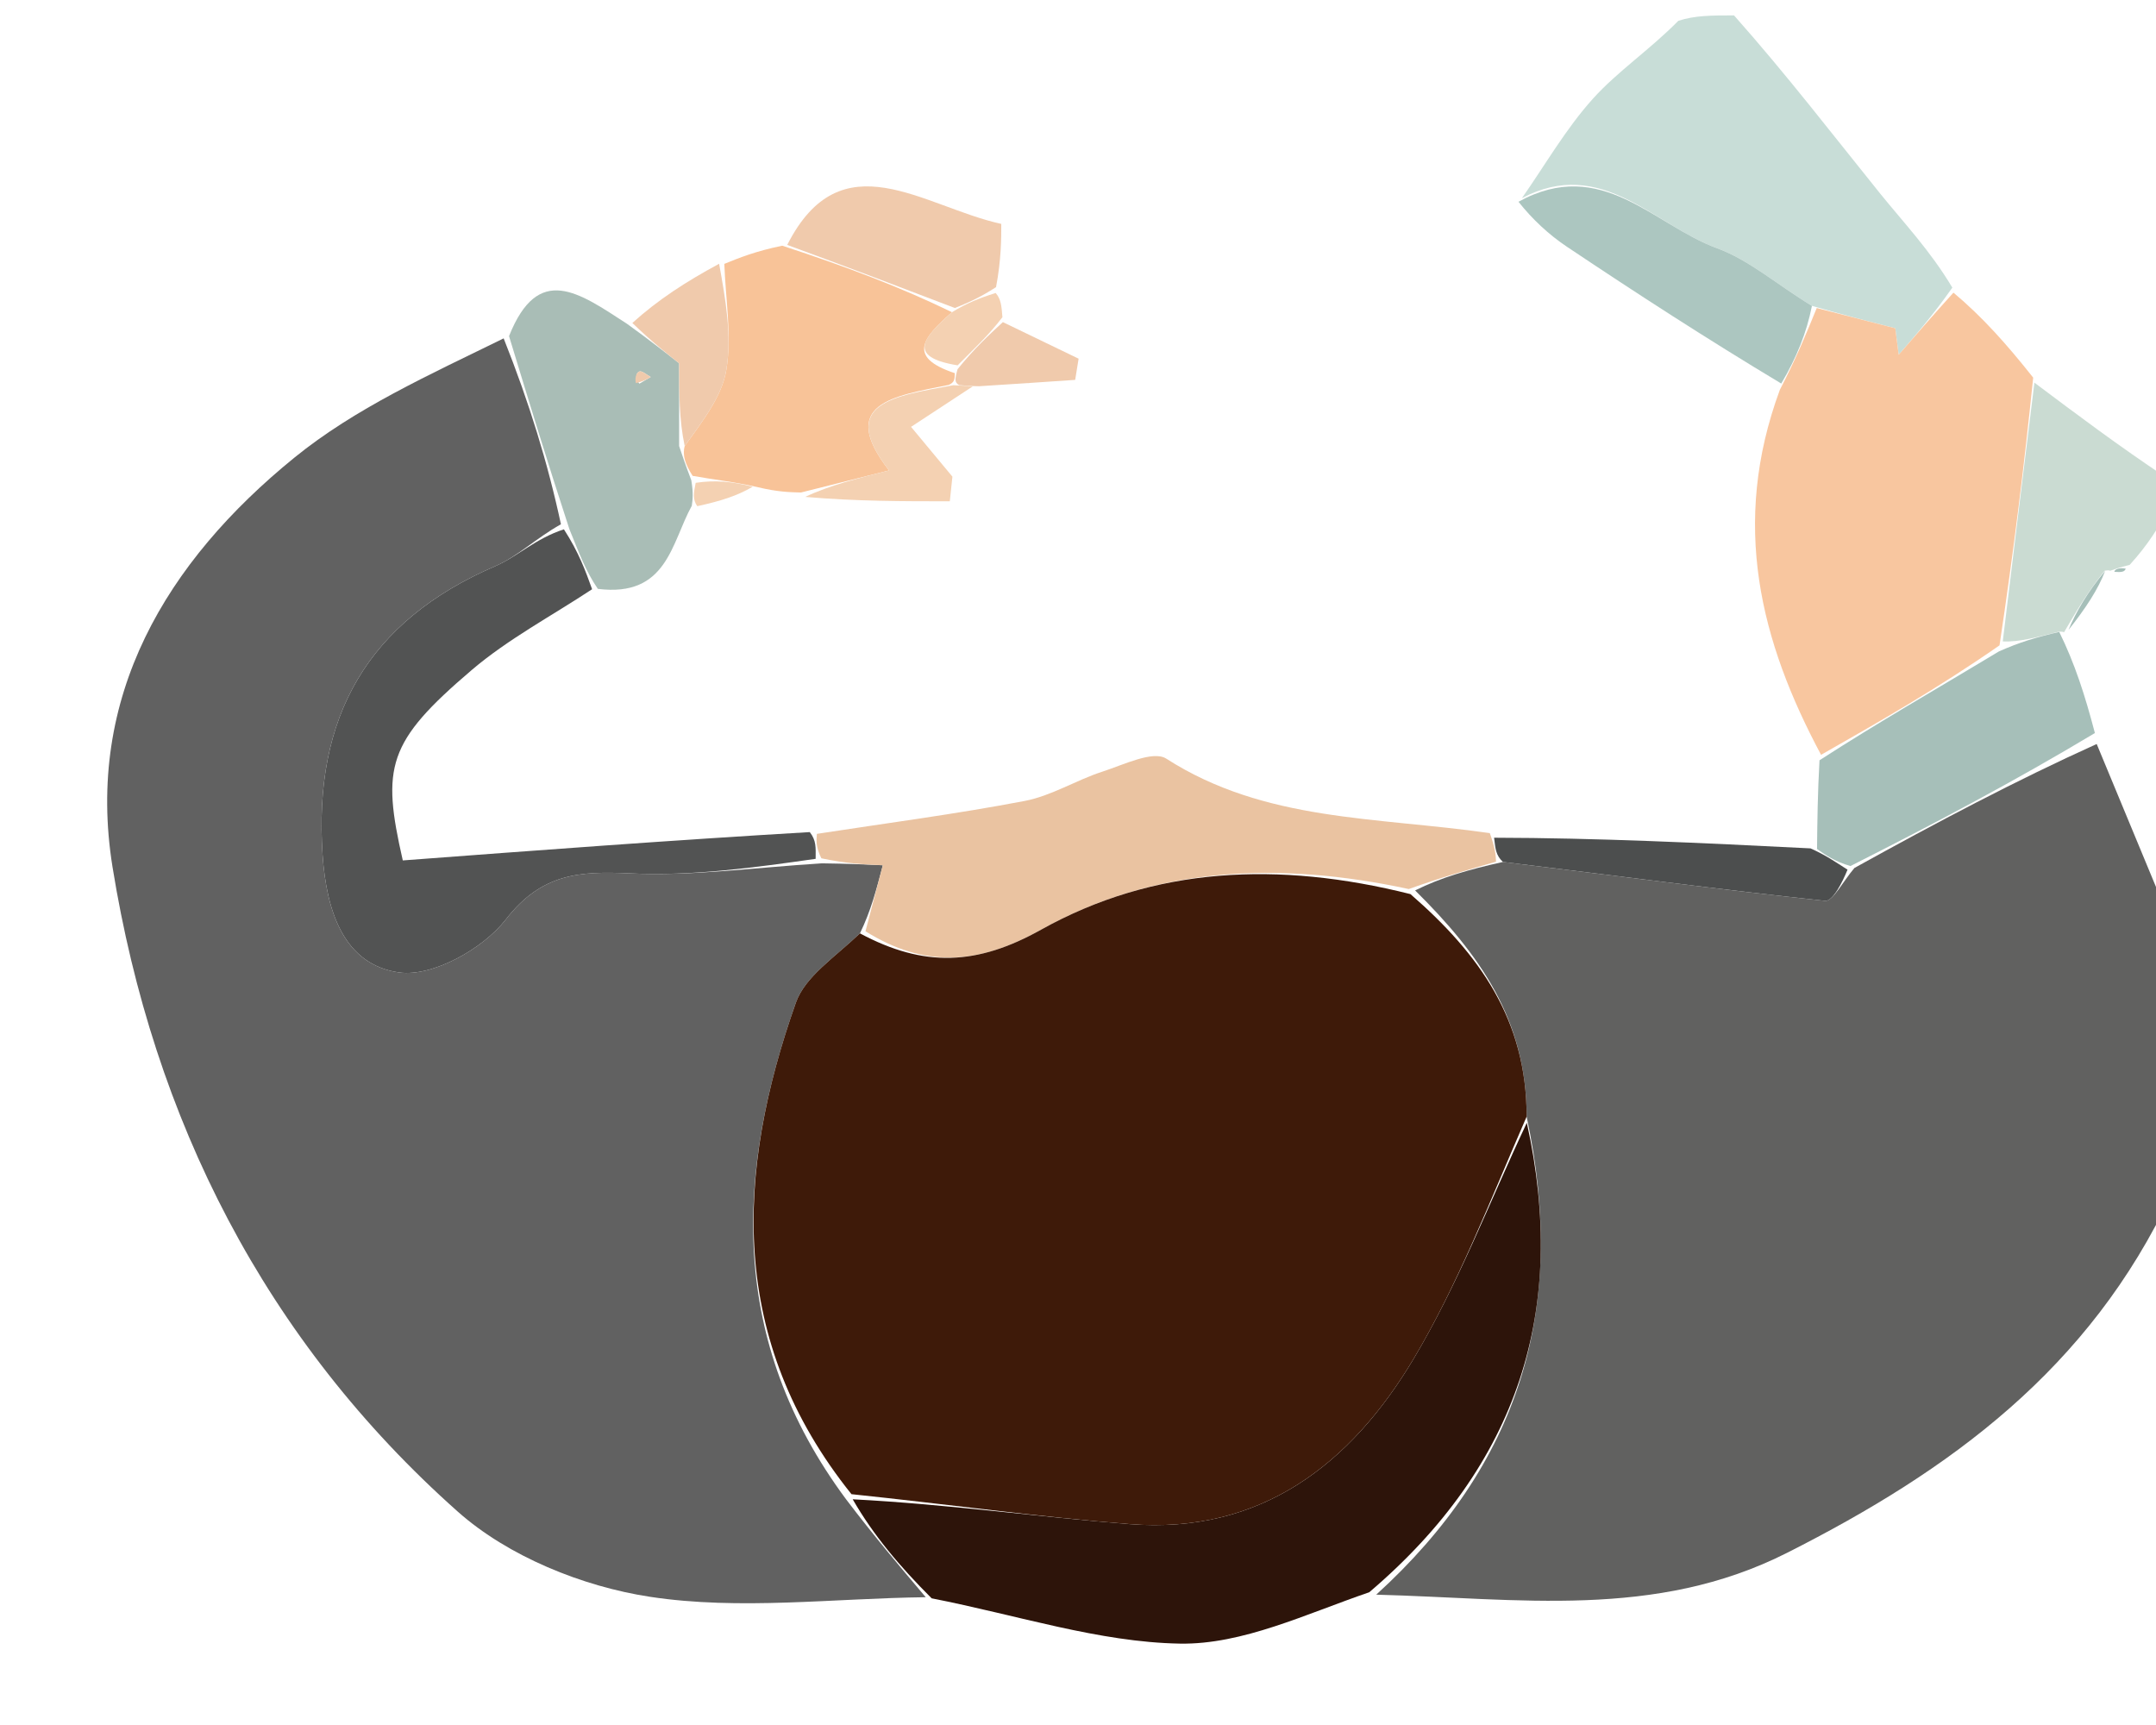 <svg version="1.1" id="Layer_1" xmlns="http://www.w3.org/2000/svg" xmlns:xlink="http://www.w3.org/1999/xlink" x="0px" y="0px"
	 width="100%" viewBox="0 0 140 112" enable-background="new 0 0 140 112" xml:space="preserve">
<path fill="#000000" fill-opacity="0" stroke="none"
	d="
M141,78 
	C141,89.654 141,101.307 141,112.981 
	C94.398,112.981 47.796,112.981 1.097,112.981 
	C1.097,75.773 1.097,38.546 1.097,1 
	C36.687,1 72.375,1 108.514,1.351 
	C107.102,3.257 105.037,4.631 103.429,6.417 
	C101.674,8.368 100.342,10.7 98.603,13.1 
	C99.503,14.237 100.566,15.23 101.76,16.029 
	C106.263,19.04 110.808,21.987 115.246,25.365 
	C112.359,34.027 114.315,41.65 118.15,49.363 
	C118.029,51.519 118.009,53.321 117.566,55.083 
	C110.412,54.723 103.681,54.404 96.672,53.787 
	C89.323,53.025 82.126,53.36 75.731,49.256 
	C74.876,48.707 72.96,49.656 71.595,50.097 
	C69.881,50.651 68.282,51.67 66.54,52.003 
	C62.069,52.859 57.547,53.446 52.583,54.026 
	C43.537,54.558 34.953,55.204 26.155,55.865 
	C24.768,49.789 25.141,48.182 30.622,43.51 
	C32.997,41.485 35.825,39.992 38.821,38.234 
	C43.331,38.795 43.59,35.245 45.277,32.865 
	C46.759,32.542 47.886,32.192 49.386,31.881 
	C50.508,31.939 51.258,31.958 52.286,32.263 
	C55.601,32.548 58.639,32.548 61.676,32.548 
	C61.732,32.014 61.788,31.481 61.845,30.947 
	C60.977,29.902 60.109,28.857 59.159,27.715 
	C60.691,26.71 61.927,25.9 63.572,25.077 
	C65.927,24.93 67.872,24.797 69.817,24.664 
	C69.891,24.205 69.965,23.747 70.039,23.288 
	C68.4,22.497 66.76,21.706 65.093,20.595 
	C65.033,19.849 65.001,19.422 64.993,18.615 
	C65.018,16.858 65.018,15.48 65.018,14.538 
	C59.922,13.414 54.633,8.975 50.377,15.854 
	C49.046,16.315 48.04,16.724 46.696,17.126 
	C44.543,18.289 42.729,19.46 40.557,20.677 
	C37.589,18.996 34.956,17.05 32.59,21.577 
	C27.837,24.357 23.047,26.517 19.106,29.721 
	C10.798,36.475 5.522,45.236 7.306,56.289 
	C9.954,72.684 17.224,87.038 29.727,98.147 
	C32.998,101.054 37.825,103.007 42.2,103.675 
	C48.037,104.566 54.13,103.773 60.497,103.775 
	C66.125,104.88 71.357,106.624 76.618,106.716 
	C80.686,106.787 84.791,104.791 89.333,103.87 
	C98.622,103.776 107.456,105.159 116.034,100.826 
	C126.622,95.477 135.673,88.894 141,78 
z"/>
<path fill="#616160" opacity="1" stroke="none"
	d="
M141,77.532
	C135.673,88.894 126.622,95.477 116.034,100.826
	C107.456,105.159 98.622,103.776 89.366,103.538
	C98.619,95.122 101.825,85.007 99.132,72.499
	C99.138,66.224 96.057,61.933 91.891,57.813
	C93.571,56.973 95.358,56.461 97.595,55.964
	C104.864,56.846 111.678,57.76 118.511,58.488
	C119.01,58.541 119.651,57.255 120.418,56.355
	C125.744,53.404 130.877,50.689 136.149,48.306
	C137.859,52.426 139.429,56.213 141,60
	C141,65.688 141,71.376 141,77.532
z"/>

<path fill="#C8DDD7" opacity="1" stroke="none"
	d="
M112.6,1
	C116.016,4.85 118.995,8.73 122.064,12.537
	C123.616,14.461 125.33,16.254 126.775,18.675
	C125.484,20.506 124.387,21.769 123.291,23.032
	C123.218,22.459 123.145,21.887 123.071,21.314
	C121.371,20.876 119.671,20.437 117.658,19.859
	C115.402,18.49 113.595,16.884 111.484,16.112
	C107.397,14.618 104.003,10.126 98.826,12.866
	C100.342,10.7 101.674,8.368 103.429,6.417
	C105.037,4.631 107.102,3.257 108.983,1.351
	C110.067,1 111.133,1 112.6,1
z"/>

<path fill="#CADBD2" opacity="1" stroke="none"
	d="
M141,32.667
	C140.222,34.205 139.444,35.411 138.291,36.676
	C137.615,36.845 137.313,36.954 137.012,37.062
	C137.012,37.062 137.006,37.001 136.672,37.051
	C135.567,38.421 134.796,39.74 134.024,41.06
	C134.024,41.06 134.013,40.997 133.688,41.015
	C132.248,41.367 131.132,41.702 130.05,41.644
	C130.757,35.783 131.431,30.314 132.105,24.845
	C134.837,26.895 137.569,28.946 140.65,30.998
	C141,31.444 141,31.889 141,32.667
z"/>
<path fill="#616161" opacity="1" stroke="none"
	d="
M60.113,103.703
	C54.13,103.773 48.037,104.566 42.2,103.675
	C37.825,103.007 32.998,101.054 29.727,98.147
	C17.224,87.038 9.954,72.684 7.306,56.289
	C5.522,45.236 10.798,36.475 19.106,29.721
	C23.047,26.517 27.837,24.357 32.705,21.97
	C34.372,26.155 35.577,30.094 36.424,34.039
	C34.776,34.962 33.598,36.141 32.175,36.753
	C23.872,40.326 20.329,46.571 20.948,55.522
	C21.201,59.184 22.339,62.642 25.921,63.139
	C28.089,63.44 31.371,61.6 32.84,59.704
	C35.162,56.707 37.626,56.551 40.923,56.707
	C44.928,56.897 48.97,56.329 53.369,56.054
	C54.957,56.073 56.172,56.128 57.326,56.179
	C56.897,57.81 56.548,59.138 55.841,60.601
	C54.183,62.178 52.28,63.406 51.682,65.096
	C47.758,76.177 47.285,87.033 54.945,97.352
	C56.721,99.69 58.417,101.697 60.113,103.703
z"/>
<path fill="#F8C69F" opacity="1" stroke="none"
	d="
M132.025,24.519
	C131.431,30.314 130.757,35.783 129.839,41.901
	C125.813,44.703 122.032,46.856 118.251,49.009
	C114.315,41.65 112.359,34.027 115.575,25.31
	C116.653,23.231 117.312,21.615 117.97,19.999
	C119.671,20.437 121.371,20.876 123.071,21.314
	C123.145,21.887 123.218,22.459 123.291,23.032
	C124.387,21.769 125.484,20.506 126.847,19.001
	C128.725,20.571 130.335,22.382 132.025,24.519
z"/>
<path fill="#2D140A" opacity="1" stroke="none"
	d="
M60.497,103.775
	C58.417,101.697 56.721,99.69 55.37,97.345
	C61.598,97.67 67.468,98.498 73.368,98.958
	C81.887,99.621 87.726,95.042 91.788,88.233
	C94.679,83.385 96.722,78.03 99.144,72.901
	C101.825,85.007 98.619,95.122 88.913,103.381
	C84.791,104.791 80.686,106.787 76.618,106.716
	C71.357,106.624 66.125,104.88 60.497,103.775
z"/>
<path fill="#EAC3A1" opacity="1" stroke="none"
	d="
M56.199,60.466
	C56.548,59.138 56.897,57.81 57.326,56.179
	C56.172,56.128 54.957,56.073 53.337,55.728
	C52.97,55.004 53.008,54.572 53.045,54.14
	C57.547,53.446 62.069,52.859 66.54,52.003
	C68.282,51.67 69.881,50.651 71.595,50.097
	C72.96,49.656 74.876,48.707 75.731,49.256
	C82.126,53.36 89.323,53.025 96.741,54.093
	C97.107,55.114 97.126,55.532 97.144,55.949
	C95.358,56.461 93.571,56.973 91.479,57.724
	C83.017,55.901 74.936,56.266 67.591,60.369
	C63.465,62.674 60.022,62.84 56.199,60.466
z"/>
<path fill="#525353" opacity="1" stroke="none"
	d="
M52.583,54.026
	C53.008,54.572 52.97,55.004 52.964,55.762
	C48.97,56.329 44.928,56.897 40.923,56.707
	C37.626,56.551 35.162,56.707 32.84,59.704
	C31.371,61.6 28.089,63.44 25.921,63.139
	C22.339,62.642 21.201,59.184 20.948,55.522
	C20.329,46.571 23.872,40.326 32.175,36.753
	C33.598,36.141 34.776,34.962 36.618,34.368
	C37.595,35.88 38.021,37.069 38.448,38.257
	C35.825,39.992 32.997,41.485 30.622,43.51
	C25.141,48.182 24.768,49.789 26.155,55.865
	C34.953,55.204 43.537,54.558 52.583,54.026
z"/>
<path fill="#F8C398" opacity="1" stroke="none"
	d="
M52.008,31.977
	C51.258,31.958 50.508,31.939 49.246,31.641
	C47.575,31.261 46.417,31.159 44.976,30.896
	C44.496,30.145 44.298,29.553 44.461,28.963
	C45.641,27.315 46.885,25.735 47.167,23.999
	C47.528,21.776 47.114,19.427 47.034,17.133
	C48.04,16.724 49.046,16.315 50.794,15.953
	C55.026,17.334 58.516,18.666 61.816,20.271
	C59.99,21.883 58.814,23.173 62.002,24.229
	C61.99,24.648 61.983,24.816 61.607,24.992
	C58.002,25.721 54.352,26.19 57.729,30.545
	C55.731,31.045 53.869,31.511 52.008,31.977
z"/>
<path fill="#A9BDB6" opacity="1" stroke="none"
	d="
M44.099,28.962
	C44.298,29.553 44.496,30.145 44.891,31.188
	C45.033,32.04 44.977,32.44 44.922,32.839
	C43.59,35.245 43.331,38.795 38.821,38.234
	C38.021,37.069 37.595,35.88 36.975,34.362
	C35.577,30.094 34.372,26.155 33.054,21.823
	C34.956,17.05 37.589,18.996 40.705,21.017
	C42.301,22.171 43.393,23.032 44.099,23.589
	C44.099,25.55 44.099,27.256 44.099,28.962
M41.519,24.91
	C41.764,24.765 42.009,24.621 42.255,24.477
	C42.002,24.344 41.692,24.055 41.512,24.121
	C41.304,24.197 41.212,24.587 41.519,24.91
z"/>
<path fill="#A6BFB9" opacity="1" stroke="none"
	d="
M118.15,49.363
	C122.032,46.856 125.813,44.703 129.805,42.293
	C131.132,41.702 132.248,41.367 133.717,41.028
	C134.731,43.088 135.392,45.152 136.032,47.595
	C130.877,50.689 125.744,53.404 120.161,56.23
	C119.137,55.935 118.563,55.529 117.989,55.124
	C118.009,53.321 118.029,51.519 118.15,49.363
z"/>
<path fill="#ACC6C0" opacity="1" stroke="none"
	d="
M117.658,19.859
	C117.312,21.615 116.653,23.231 115.666,24.903
	C110.808,21.987 106.263,19.04 101.76,16.029
	C100.566,15.23 99.503,14.237 98.603,13.1
	C104.003,10.126 107.397,14.618 111.484,16.112
	C113.595,16.884 115.402,18.49 117.658,19.859
z"/>
<path fill="#F0CAAC" opacity="1" stroke="none"
	d="
M62.006,19.999
	C58.516,18.666 55.026,17.334 51.119,15.902
	C54.633,8.975 59.922,13.414 65.018,14.538
	C65.018,15.48 65.018,16.858 64.678,18.643
	C63.562,19.366 62.784,19.682 62.006,19.999
z"/>
<path fill="#4C4E4E" opacity="1" stroke="none"
	d="
M117.567,55.083
	C118.563,55.529 119.137,55.935 119.969,56.465
	C119.651,57.255 119.01,58.541 118.511,58.488
	C111.678,57.76 104.864,56.846 97.595,55.964
	C97.126,55.532 97.107,55.114 97.019,54.391
	C103.681,54.404 110.412,54.723 117.567,55.083
z"/>
<path fill="#F0CAAC" opacity="1" stroke="none"
	d="
M44.461,28.963
	C44.099,27.256 44.099,25.55 44.099,23.589
	C43.393,23.032 42.301,22.171 41.062,20.97
	C42.729,19.46 44.543,18.289 46.696,17.126
	C47.114,19.427 47.528,21.776 47.167,23.999
	C46.885,25.735 45.641,27.315 44.461,28.963
z"/>
<path fill="#F4D1B2" opacity="1" stroke="none"
	d="
M52.286,32.263
	C53.869,31.511 55.731,31.045 57.729,30.545
	C54.352,26.19 58.002,25.721 61.904,25.011
	C62.768,25.044 62.965,25.067 63.162,25.09
	C61.927,25.9 60.691,26.71 59.159,27.715
	C60.109,28.857 60.977,29.902 61.845,30.947
	C61.788,31.481 61.732,32.014 61.676,32.548
	C58.639,32.548 55.601,32.548 52.286,32.263
z"/>
<path fill="#F0CAAC" opacity="1" stroke="none"
	d="
M63.572,25.077
	C62.965,25.067 62.768,25.044 62.273,25.003
	C61.983,24.816 61.99,24.648 62.179,23.972
	C63.281,22.614 64.201,21.764 65.121,20.914
	C66.76,21.706 68.4,22.497 70.039,23.288
	C69.965,23.747 69.891,24.205 69.817,24.664
	C67.872,24.797 65.927,24.93 63.572,25.077
z"/>
<path fill="#F4D1B2" opacity="1" stroke="none"
	d="
M65.093,20.595
	C64.201,21.764 63.281,22.614 62.184,23.721
	C58.814,23.173 59.99,21.883 61.816,20.271
	C62.784,19.682 63.562,19.366 64.654,19.023
	C65.001,19.422 65.033,19.849 65.093,20.595
z"/>
<path fill="#F4D1B2" opacity="1" stroke="none"
	d="
M45.277,32.865
	C44.977,32.44 45.033,32.04 45.173,31.349
	C46.417,31.159 47.575,31.261 48.873,31.602
	C47.886,32.192 46.759,32.542 45.277,32.865
z"/>
<path fill="#3E1A09" opacity="1" stroke="none"
	d="
M55.841,60.601
	C60.022,62.84 63.465,62.674 67.591,60.369
	C74.936,56.266 83.017,55.901 91.587,58.052
	C96.057,61.933 99.138,66.224 99.132,72.499
	C96.722,78.03 94.679,83.385 91.788,88.233
	C87.726,95.042 81.887,99.621 73.368,98.958
	C67.468,98.498 61.598,97.67 55.29,97.013
	C47.285,87.033 47.758,76.177 51.682,65.096
	C52.28,63.406 54.183,62.178 55.841,60.601
z"/>
<path fill="#A6BFB9" opacity="1" stroke="none"
	d="
M134.317,40.901
	C134.796,39.74 135.567,38.421 136.699,37.065
	C136.243,38.267 135.427,39.504 134.317,40.901
z"/>
<path fill="#A6BFB9" opacity="1" stroke="none"
	d="
M137.295,37.128
	C137.313,36.954 137.615,36.845 138.035,36.92
	C137.962,37.133 137.77,37.163 137.295,37.128
z"/>
<path fill="#F0CAAC" opacity="1" stroke="none"
	d="
M41.294,24.875
	C41.212,24.587 41.304,24.197 41.512,24.121
	C41.692,24.055 42.002,24.344 42.255,24.477
	C42.009,24.621 41.764,24.765 41.294,24.875
z"/>
</svg>